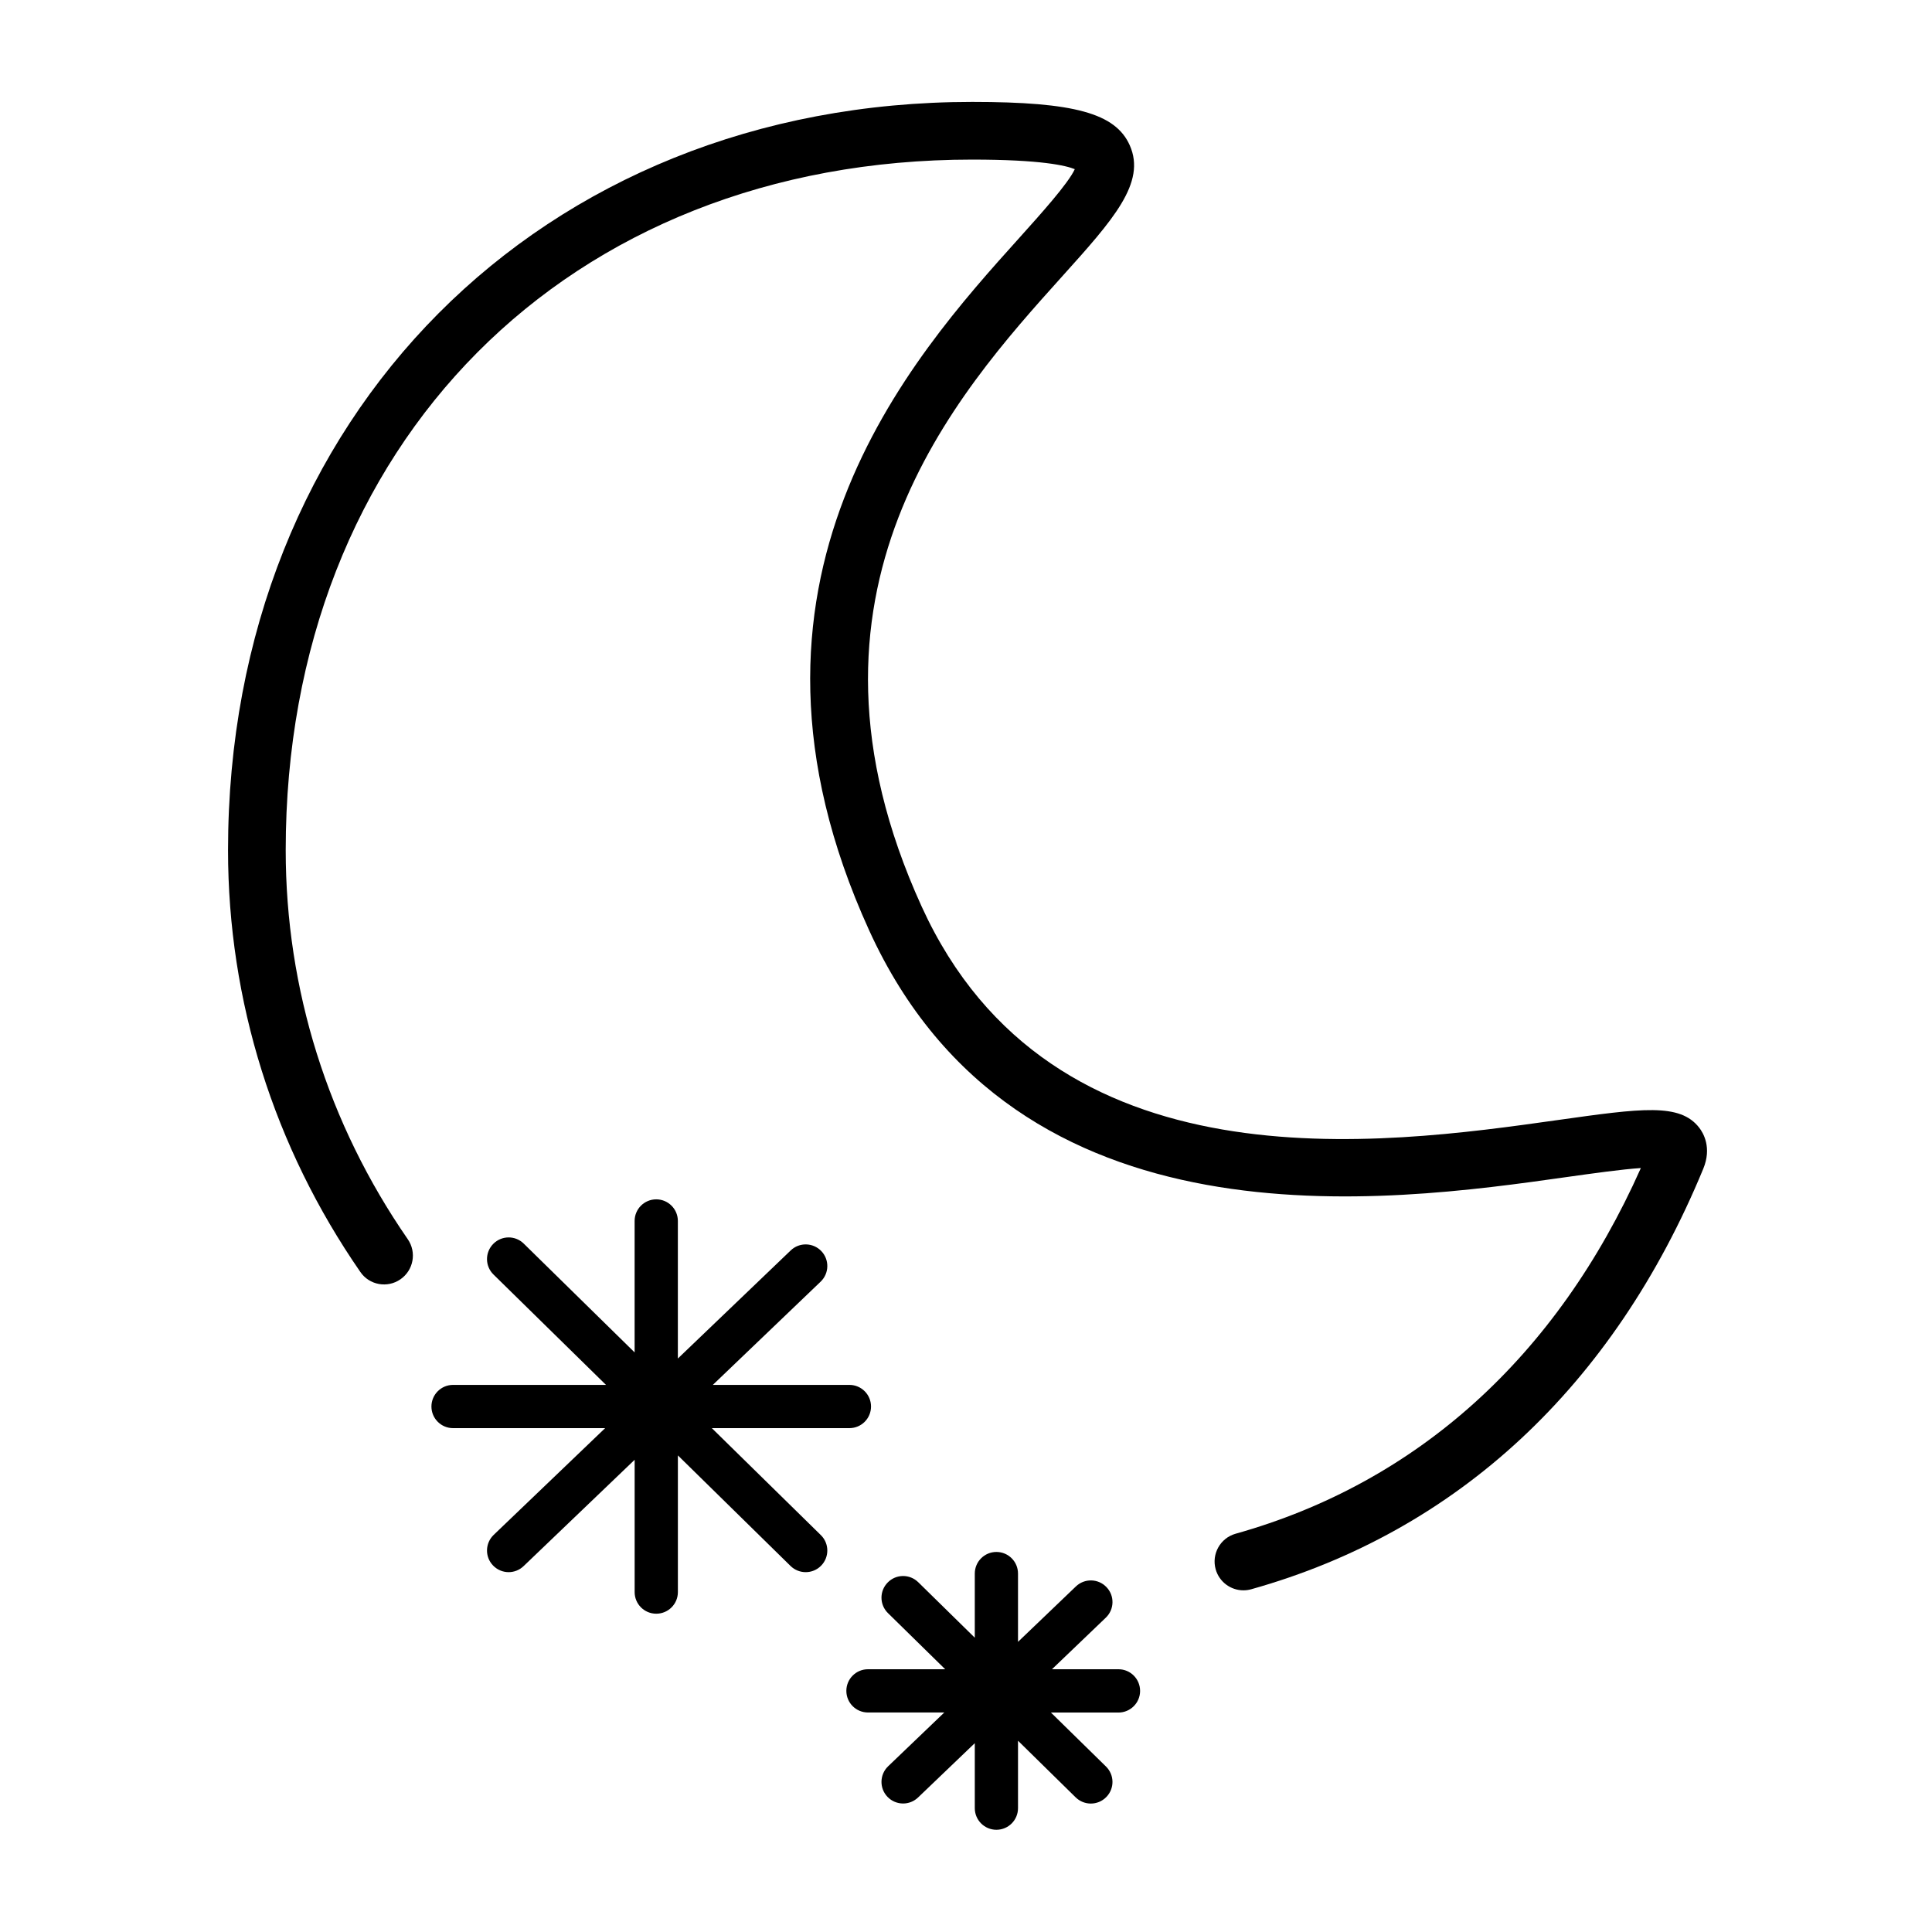 <?xml version="1.0" encoding="utf-8"?>
<!-- Generator: Adobe Illustrator 16.0.0, SVG Export Plug-In . SVG Version: 6.00 Build 0)  -->
<!DOCTYPE svg PUBLIC "-//W3C//DTD SVG 1.1//EN" "http://www.w3.org/Graphics/SVG/1.1/DTD/svg11.dtd">
<svg version="1.1" id="Layer_1" xmlns="http://www.w3.org/2000/svg" xmlns:xlink="http://www.w3.org/1999/xlink" x="0px" y="0px"
	 width="100px" height="100px" viewBox="0 0 100 100" style="enable-background:new 0 0 100 100;" xml:space="preserve">
<path d="M87.951,58.37c-0.996-1.288-2.977-1.007-7.303-0.399c-9.166,1.293-26.227,3.699-32.947-11.058
	c-7.418-16.28,1.786-26.505,7.285-32.616c2.621-2.913,4.354-4.836,3.49-6.776c-0.738-1.658-2.873-2.246-8.157-2.246
	c-22.317,0-38.516,16.289-38.516,38.73c0,7.802,2.368,15.353,6.849,21.832c0.466,0.681,1.399,0.849,2.075,0.379
	c0.678-0.468,0.848-1.397,0.379-2.075c-4.134-5.979-6.318-12.941-6.318-20.135c0-21.047,14.612-35.746,35.531-35.746
	c3.577,0,4.864,0.312,5.312,0.496c-0.343,0.743-1.728,2.282-2.862,3.545c-5.597,6.218-16.013,17.79-7.784,35.849
	c7.646,16.79,26.853,14.081,36.081,12.777c1.371-0.192,2.867-0.403,3.865-0.47c-4.344,9.758-11.572,16.29-20.975,18.928
	c-0.793,0.223-1.256,1.047-1.033,1.842c0.186,0.657,0.784,1.088,1.436,1.088c0.135,0,0.271-0.018,0.406-0.056
	c10.664-2.991,18.756-10.52,23.397-21.767C88.611,59.402,88.166,58.646,87.951,58.37z"/>
<path d="M36.844,73.92h7.121c0.618,0,1.119-0.501,1.119-1.119c0-0.617-0.501-1.119-1.119-1.119h-7.069l5.58-5.343
	c0.448-0.429,0.462-1.137,0.035-1.583c-0.428-0.447-1.137-0.462-1.583-0.035l-5.842,5.596v-7.121c0-0.617-0.501-1.118-1.119-1.118
	c-0.618,0-1.119,0.501-1.119,1.118V70l-5.737-5.629c-0.441-0.436-1.15-0.428-1.583,0.015c-0.433,0.442-0.427,1.149,0.015,1.583
	l5.823,5.713H23.45c-0.618,0-1.119,0.502-1.119,1.119c0,0.618,0.501,1.119,1.119,1.119h7.872l-5.769,5.525
	c-0.447,0.43-0.462,1.138-0.035,1.582c0.22,0.23,0.515,0.347,0.809,0.347c0.278,0,0.557-0.104,0.774-0.312l5.748-5.504v6.849
	c0,0.618,0.501,1.118,1.119,1.118c0.618,0,1.119-0.5,1.119-1.118v-7.076l5.832,5.724c0.219,0.213,0.501,0.319,0.784,0.319
	c0.29,0,0.58-0.112,0.798-0.335c0.433-0.441,0.427-1.15-0.015-1.583L36.844,73.92z"/>
<path d="M57.893,86.4h-3.444l2.788-2.67c0.447-0.428,0.462-1.137,0.033-1.582c-0.428-0.448-1.137-0.461-1.582-0.034l-2.996,2.868
	v-3.534c0-0.618-0.5-1.119-1.118-1.119s-1.119,0.501-1.119,1.119v3.319l-2.926-2.871c-0.443-0.435-1.151-0.428-1.583,0.016
	c-0.433,0.441-0.427,1.148,0.015,1.582l2.962,2.906h-3.997c-0.618,0-1.119,0.502-1.119,1.119c0,0.619,0.501,1.119,1.119,1.119h3.951
	l-2.906,2.783c-0.447,0.43-0.462,1.137-0.035,1.583c0.22,0.229,0.515,0.345,0.809,0.345c0.278,0,0.557-0.104,0.773-0.311
	l2.937-2.812v3.364c0,0.618,0.501,1.119,1.119,1.119s1.118-0.501,1.118-1.119V90.1l2.985,2.932c0.22,0.214,0.503,0.32,0.784,0.32
	c0.29,0,0.58-0.112,0.799-0.336c0.434-0.44,0.428-1.148-0.015-1.582l-2.849-2.793h3.496c0.616,0,1.119-0.502,1.119-1.119
	C59.012,86.902,58.51,86.4,57.893,86.4z"/>
</svg>
